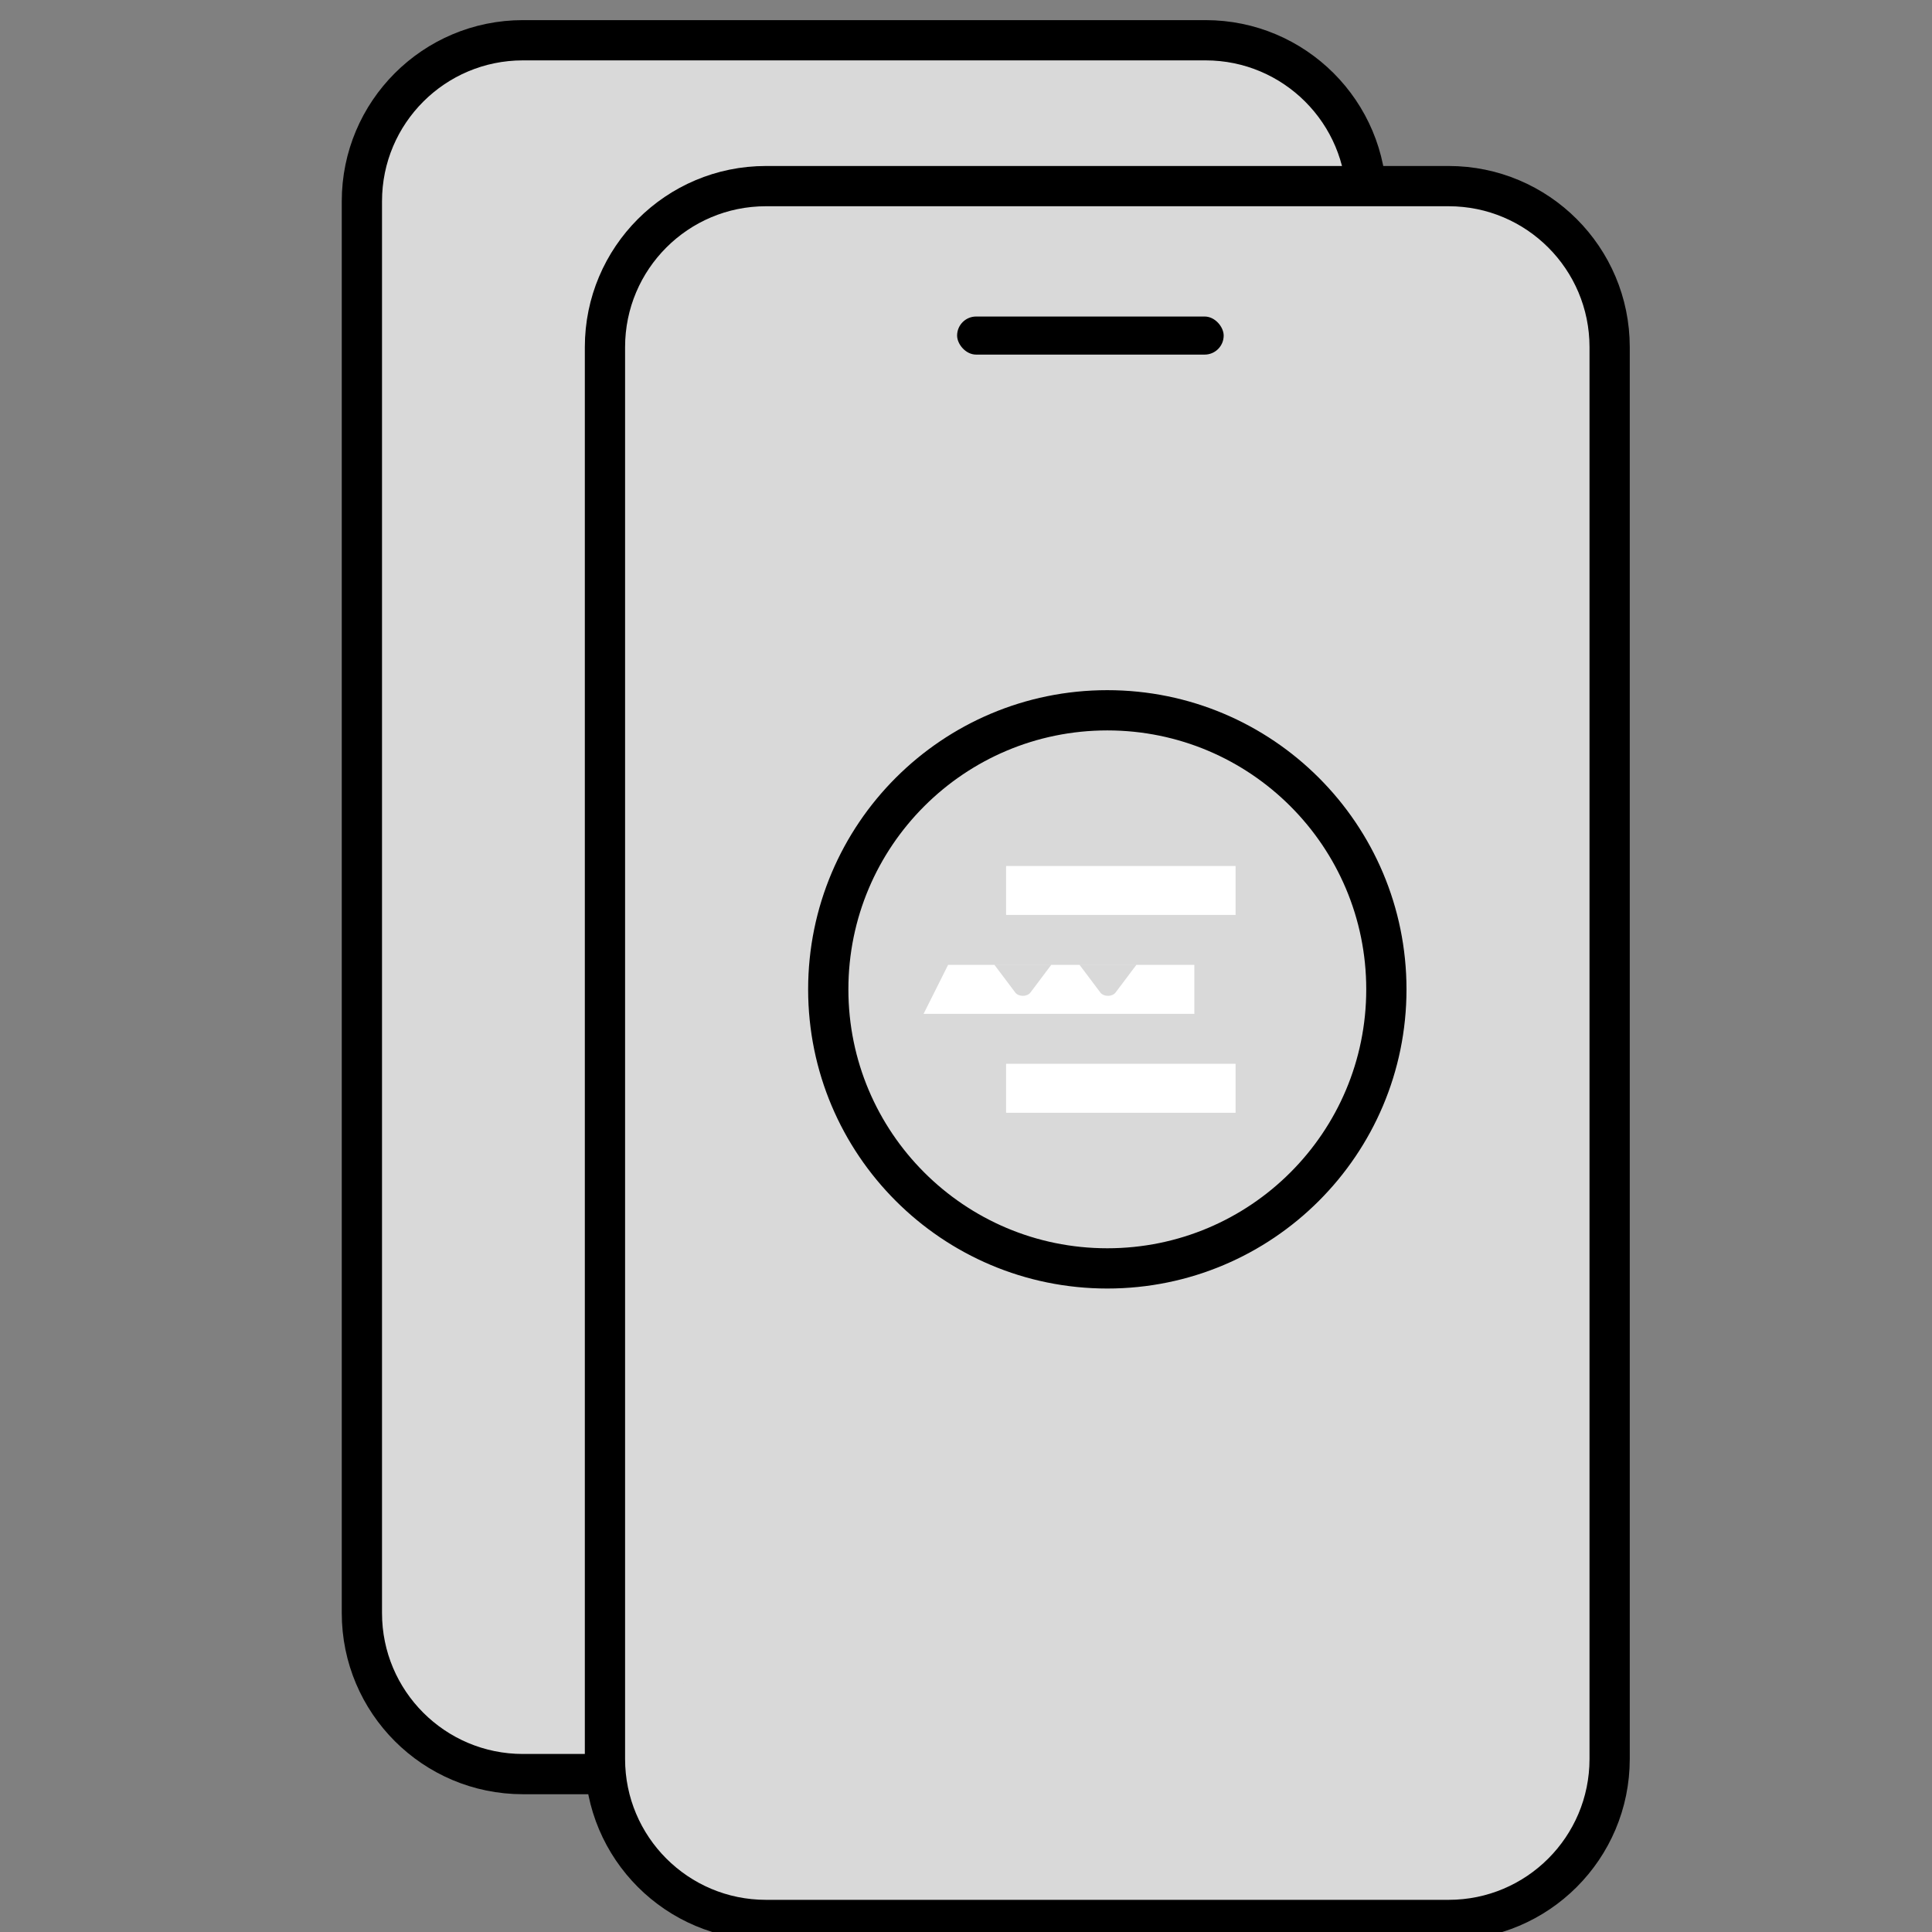 <svg width="48" height="48" viewBox="0 0 48 48" fill="none" xmlns="http://www.w3.org/2000/svg">
    <rect x="0" y="0" width="48" height="48" fill="#808080" stroke="none"/>
    <path
        d="M8.991 5C8.991 2.791 10.782 1 12.992 1H29.952C32.161 1 33.952 2.791 33.952 5V40.077C33.952 42.286 32.161 44.077 29.952 44.077H12.992C10.782 44.077 8.991 42.286 8.991 40.077V5Z"
        fill="#D9D9D9" stroke="#000" stroke-linecap="round" stroke-linejoin="round" />
    <path
        d="M10.912 6.843C10.912 4.634 12.703 2.843 14.912 2.843H28.033C30.242 2.843 32.033 4.634 32.033 6.843V37.724C32.033 39.933 30.242 41.724 28.033 41.724H14.912C12.703 41.724 10.912 39.933 10.912 37.724V6.843Z"
        fill="#D9D9D9" />
    <path
        d="M15.03 8.624C15.03 6.415 16.821 4.624 19.03 4.624H35.991C38.2 4.624 39.991 6.415 39.991 8.624V43.701C39.991 45.91 38.2 47.701 35.991 47.701H19.03C16.821 47.701 15.03 45.91 15.03 43.701V8.624Z"
        fill="#D9D9D9" stroke="#000" stroke-linecap="round" stroke-linejoin="round" />
    <path
        d="M16.951 10.466C16.951 8.257 18.742 6.466 20.951 6.466H34.072C36.281 6.466 38.072 8.257 38.072 10.466V41.347C38.072 43.556 36.281 45.347 34.072 45.347H20.951C18.742 45.347 16.951 43.556 16.951 41.347V10.466Z"
        fill="#D9D9D9" />
    <circle cx="27.511" cy="24.58" r="6.933" fill="#D9D9D9" stroke="#000" stroke-linecap="round"
        stroke-linejoin="round" />
    <path fill-rule="evenodd" clip-rule="evenodd"
        d="M24.996 27.647L30.698 27.647L30.698 26.43L24.996 26.43L24.996 27.647ZM24.996 22.732L30.698 22.732L30.698 21.515L24.996 21.515L24.996 22.732ZM22.946 25.189L29.673 25.189L29.673 23.972L23.555 23.972L22.946 25.189ZM28.232 23.973L27.716 24.659C27.633 24.769 27.421 24.769 27.338 24.659L26.822 23.973L28.232 23.973ZM26.117 23.973L25.601 24.659C25.518 24.769 25.307 24.769 25.224 24.659L24.708 23.973L26.117 23.973Z"
        fill="white" />
    <rect x="23.779" y="7.864" width="6.623" height="0.946" rx="0.473" fill="#000" />
</svg>